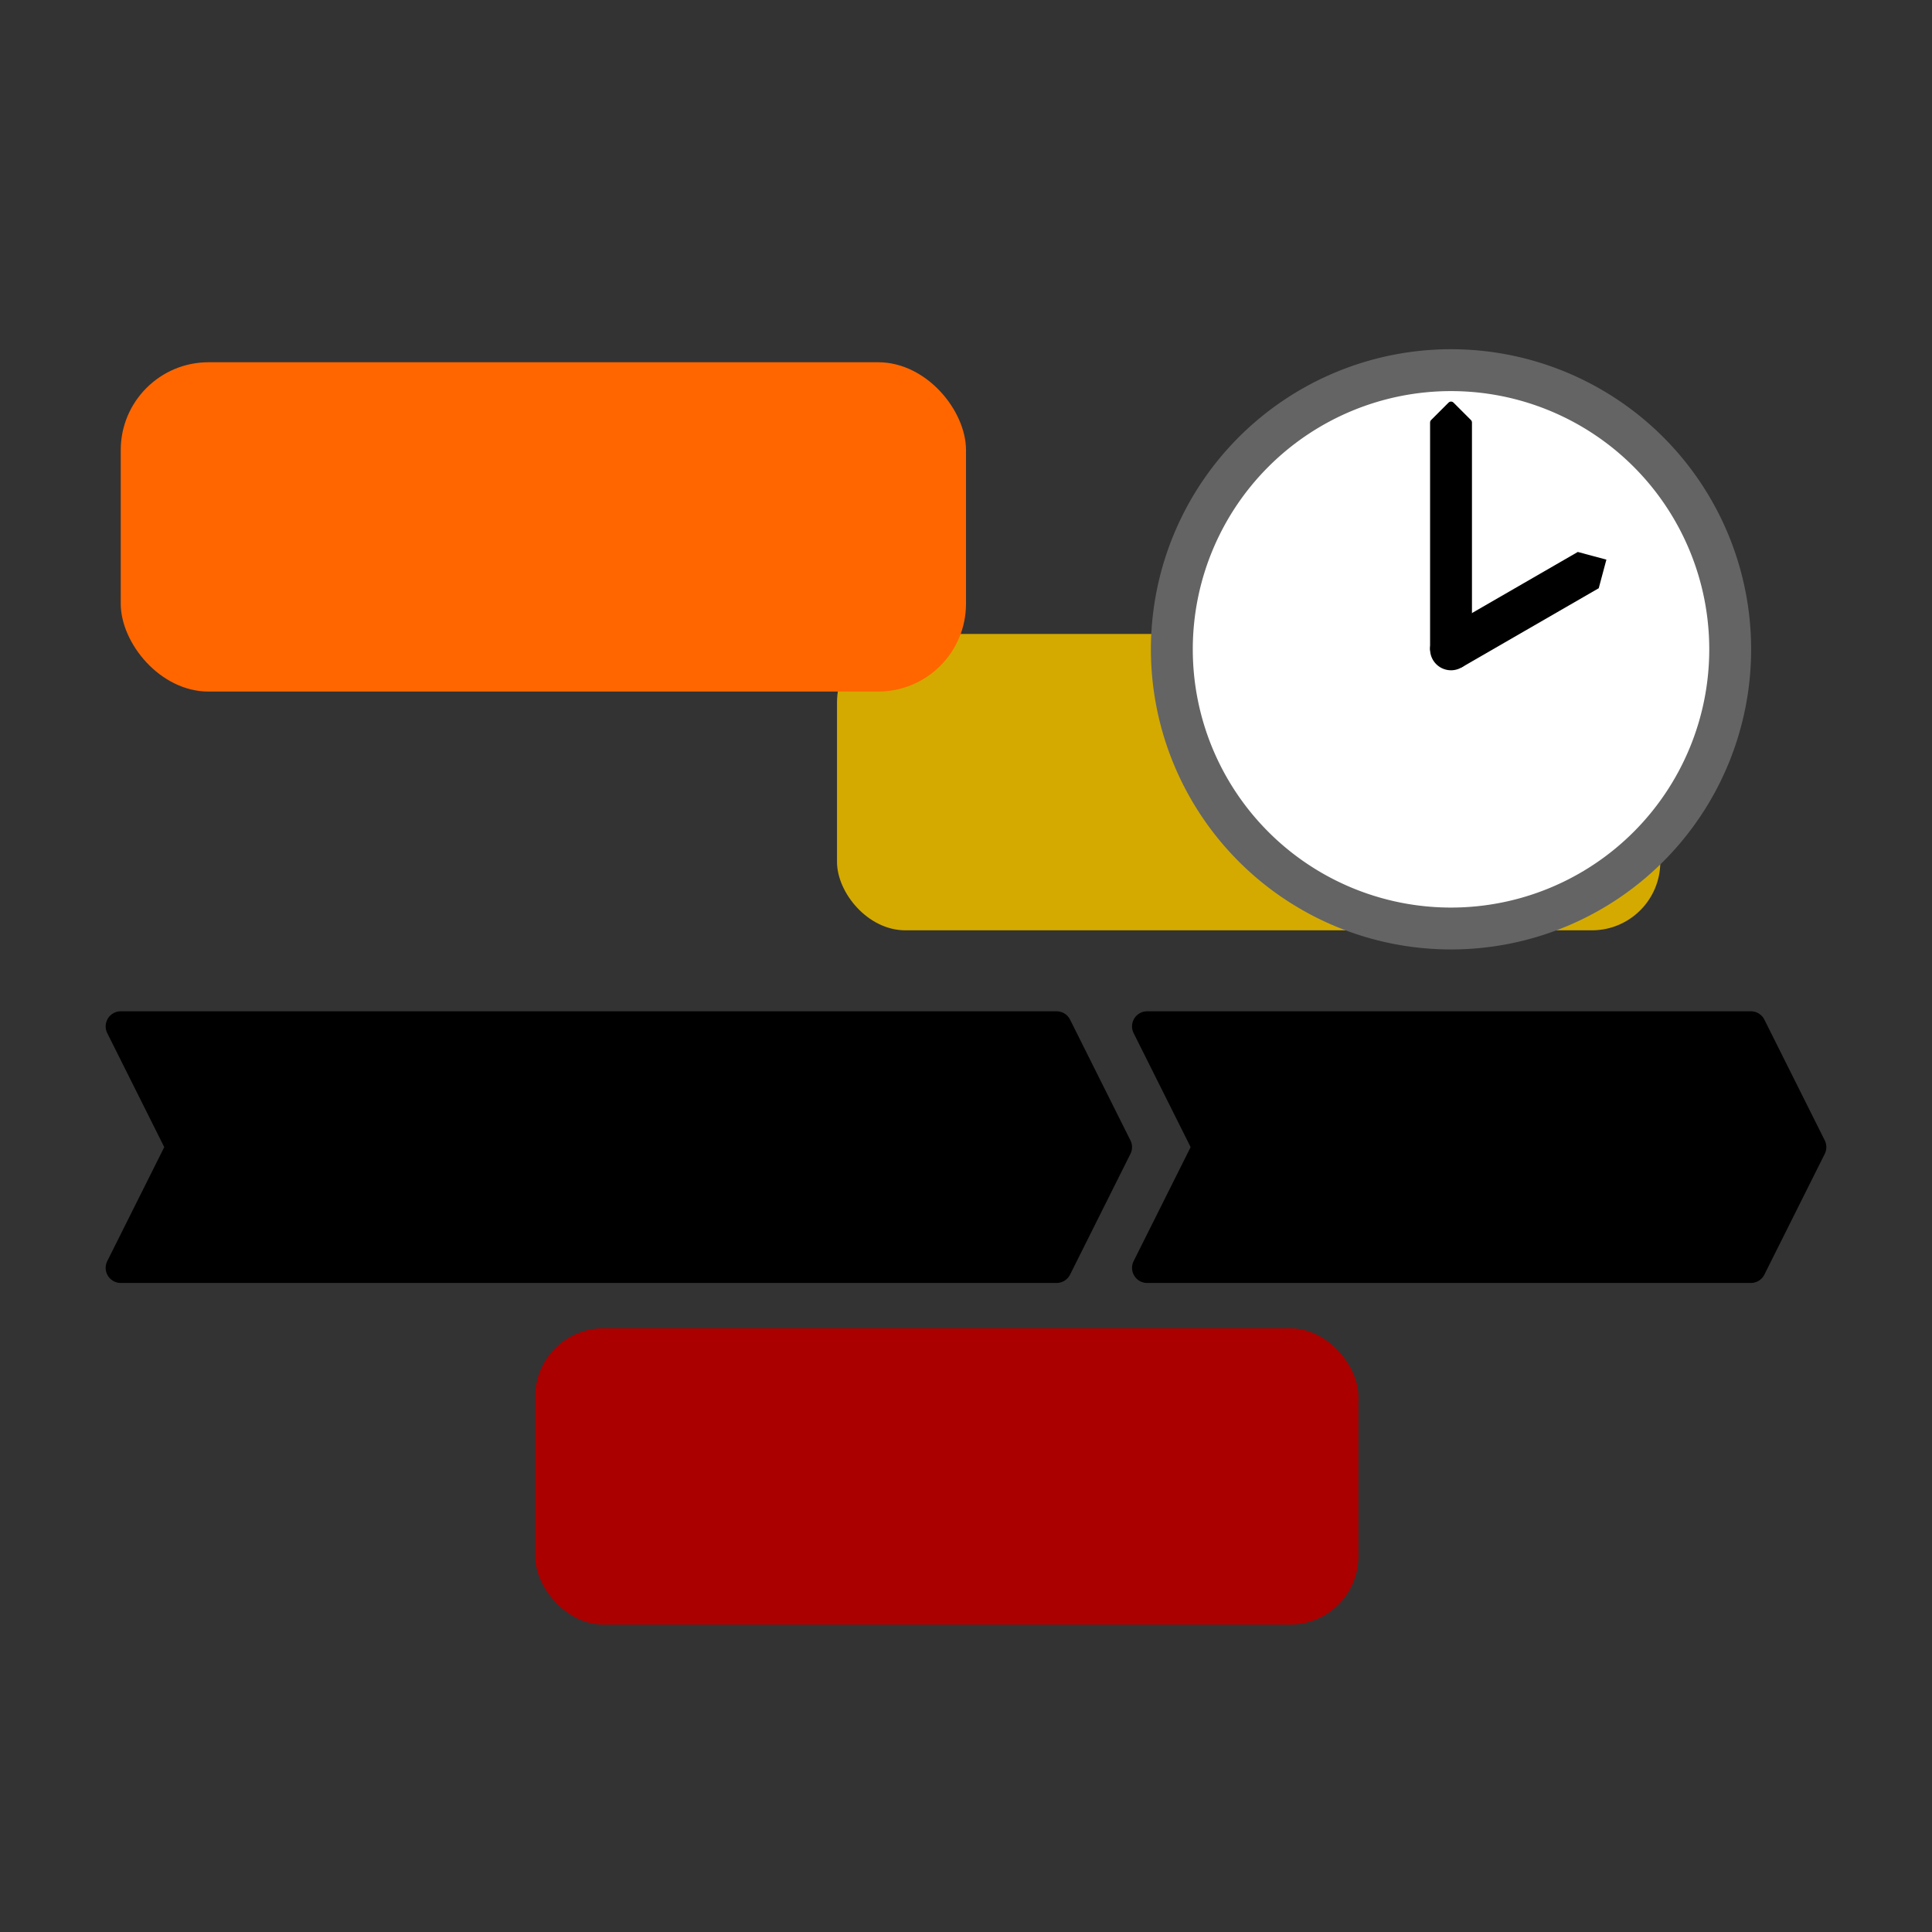 <?xml version="1.0" encoding="UTF-8" standalone="no"?>
<!-- Created with Inkscape (http://www.inkscape.org/) -->

<svg
   xmlns:dc="http://purl.org/dc/elements/1.1/"
   xmlns:cc="http://creativecommons.org/ns#"
   xmlns:rdf="http://www.w3.org/1999/02/22-rdf-syntax-ns#"
   xmlns:svg="http://www.w3.org/2000/svg"
   xmlns="http://www.w3.org/2000/svg"
   xmlns:sodipodi="http://sodipodi.sourceforge.net/DTD/sodipodi-0.dtd"
   xmlns:inkscape="http://www.inkscape.org/namespaces/inkscape"
   width="64px"
   height="64px"
   id="svg3009"
   version="1.1"
   inkscape:version="0.48.5 r10040"
   sodipodi:docname="ic_launcher.svg"
   inkscape:export-filename="/home/r/ActivityDiary/artwork/ic_launcher.png"
   inkscape:export-xdpi="72"
   inkscape:export-ydpi="72">
  <rect width="100%" height="100%" fill="#333333" stroke="none"/>
  <defs
     id="defs3011" />
  <sodipodi:namedview
     id="base"
     pagecolor="#ffffff"
     bordercolor="#666666"
     borderopacity="1.0"
     inkscape:pageopacity="0.0"
     inkscape:pageshadow="2"
     inkscape:zoom="4"
     inkscape:cx="45.154822"
     inkscape:cy="-2.9014842"
     inkscape:current-layer="layer1"
     showgrid="true"
     inkscape:document-units="px"
     inkscape:grid-bbox="true"
     inkscape:window-width="1280"
     inkscape:window-height="958"
     inkscape:window-x="0"
     inkscape:window-y="27"
     inkscape:window-maximized="1">
    <inkscape:grid
       type="xygrid"
       id="grid5004"
       empspacing="5"
       visible="true"
       enabled="true"
       snapvisiblegridlinesonly="true"
       spacingx="0.5px"
       spacingy="0.5px" />
  </sodipodi:namedview>
  <g
     id="layer1"
     inkscape:label="Layer 1"
     inkscape:groupmode="layer">
    <rect
       id="rect3038"
       width="27.273"
       height="9.818"
       x="27.727"
       y="21"
       ry="2.266"
       style="fill:#d4aa00" />
    <rect
       id="rect3040"
       width="28"
       height="10.909"
       x="4"
       y="12"
       ry="2.909"
       style="fill:#ff6600" />
    <rect
       id="rect3038-8"
       width="27.273"
       height="9.818"
       x="17.727"
       y="44"
       ry="2.266"
       style="fill:#aa0000;fill-opacity:1" />
    <path
       style="fill:#000000;fill-opacity:1;stroke:#000000;stroke-width:1;stroke-linecap:round;stroke-linejoin:round;stroke-miterlimit:4;stroke-opacity:1;stroke-dasharray:none"
       d="m 4,34 31,0 2,4 -2,4 -31,0 2,-4 z"
       id="path5534"
       inkscape:connector-curvature="0" />
    <path
       style="fill:#000000;fill-opacity:1;stroke:#000000;stroke-width:1;stroke-linecap:round;stroke-linejoin:round;stroke-miterlimit:4;stroke-opacity:1;stroke-dasharray:none"
       d="m 38,34 20,0 2,4 -2,4 -20,0 2,-4 z"
       id="path5534-1"
       inkscape:connector-curvature="0"
       sodipodi:nodetypes="ccccccc" />
    <g
       id="g5589"
       transform="matrix(1.156,0,0,1.156,-1.641,-3.344)"
       inkscape:export-xdpi="72"
       inkscape:export-ydpi="72">
      <path
         transform="matrix(0.8,0,0,0.8,7,6.3)"
         d="m 55,19 a 10,10 0 1 1 -20,0 10,10 0 1 1 20,0 z"
         sodipodi:ry="10"
         sodipodi:rx="10"
         sodipodi:cy="19"
         sodipodi:cx="45"
         id="path5554"
         style="fill:#ffffff;fill-opacity:1;stroke:#646464;stroke-width:1.5;stroke-miterlimit:4;stroke-opacity:1;stroke-dasharray:none"
         sodipodi:type="arc" />
      <g
         transform="translate(-7,2.5)"
         id="g5562">
        <path
           style="fill:#000000;fill-opacity:1;stroke:#000000;stroke-width:0.2;stroke-linecap:butt;stroke-linejoin:round;stroke-miterlimit:4;stroke-opacity:1;stroke-dasharray:none"
           d="m 49.5,19 0,-6.5 0.5,-0.5 0.5,0.5 0,6.5 z"
           id="path5556"
           inkscape:connector-curvature="0"
           sodipodi:nodetypes="cccccc" />
        <path
           style="fill:#000000;fill-opacity:1;stroke:#000000;stroke-width:0.2;stroke-linecap:butt;stroke-linejoin:miter;stroke-miterlimit:4;stroke-opacity:1;stroke-dasharray:none"
           d="m 49.75,18.567 3.897,-2.25 0.683,0.183 -0.183,0.683 -3.897,2.25"
           id="path5558"
           inkscape:connector-curvature="0"
           inkscape:transform-center-x="-2.0400635"
           sodipodi:nodetypes="ccccc"
           inkscape:transform-center-y="-1.125" />
        <path
           sodipodi:type="arc"
           style="fill:#000000;fill-opacity:1;stroke:#000000;stroke-width:0.2;stroke-linecap:round;stroke-linejoin:round;stroke-miterlimit:4;stroke-opacity:1;stroke-dasharray:none"
           id="path5560"
           sodipodi:cx="50"
           sodipodi:cy="19.5"
           sodipodi:rx="0.5"
           sodipodi:ry="0.5"
           d="m 50.5,19.5 a 0.5,0.5 0 1 1 -1,0 0.5,0.5 0 1 1 1,0 z"
           transform="translate(0,-0.5)" />
      </g>
    </g>
  </g>
</svg>

